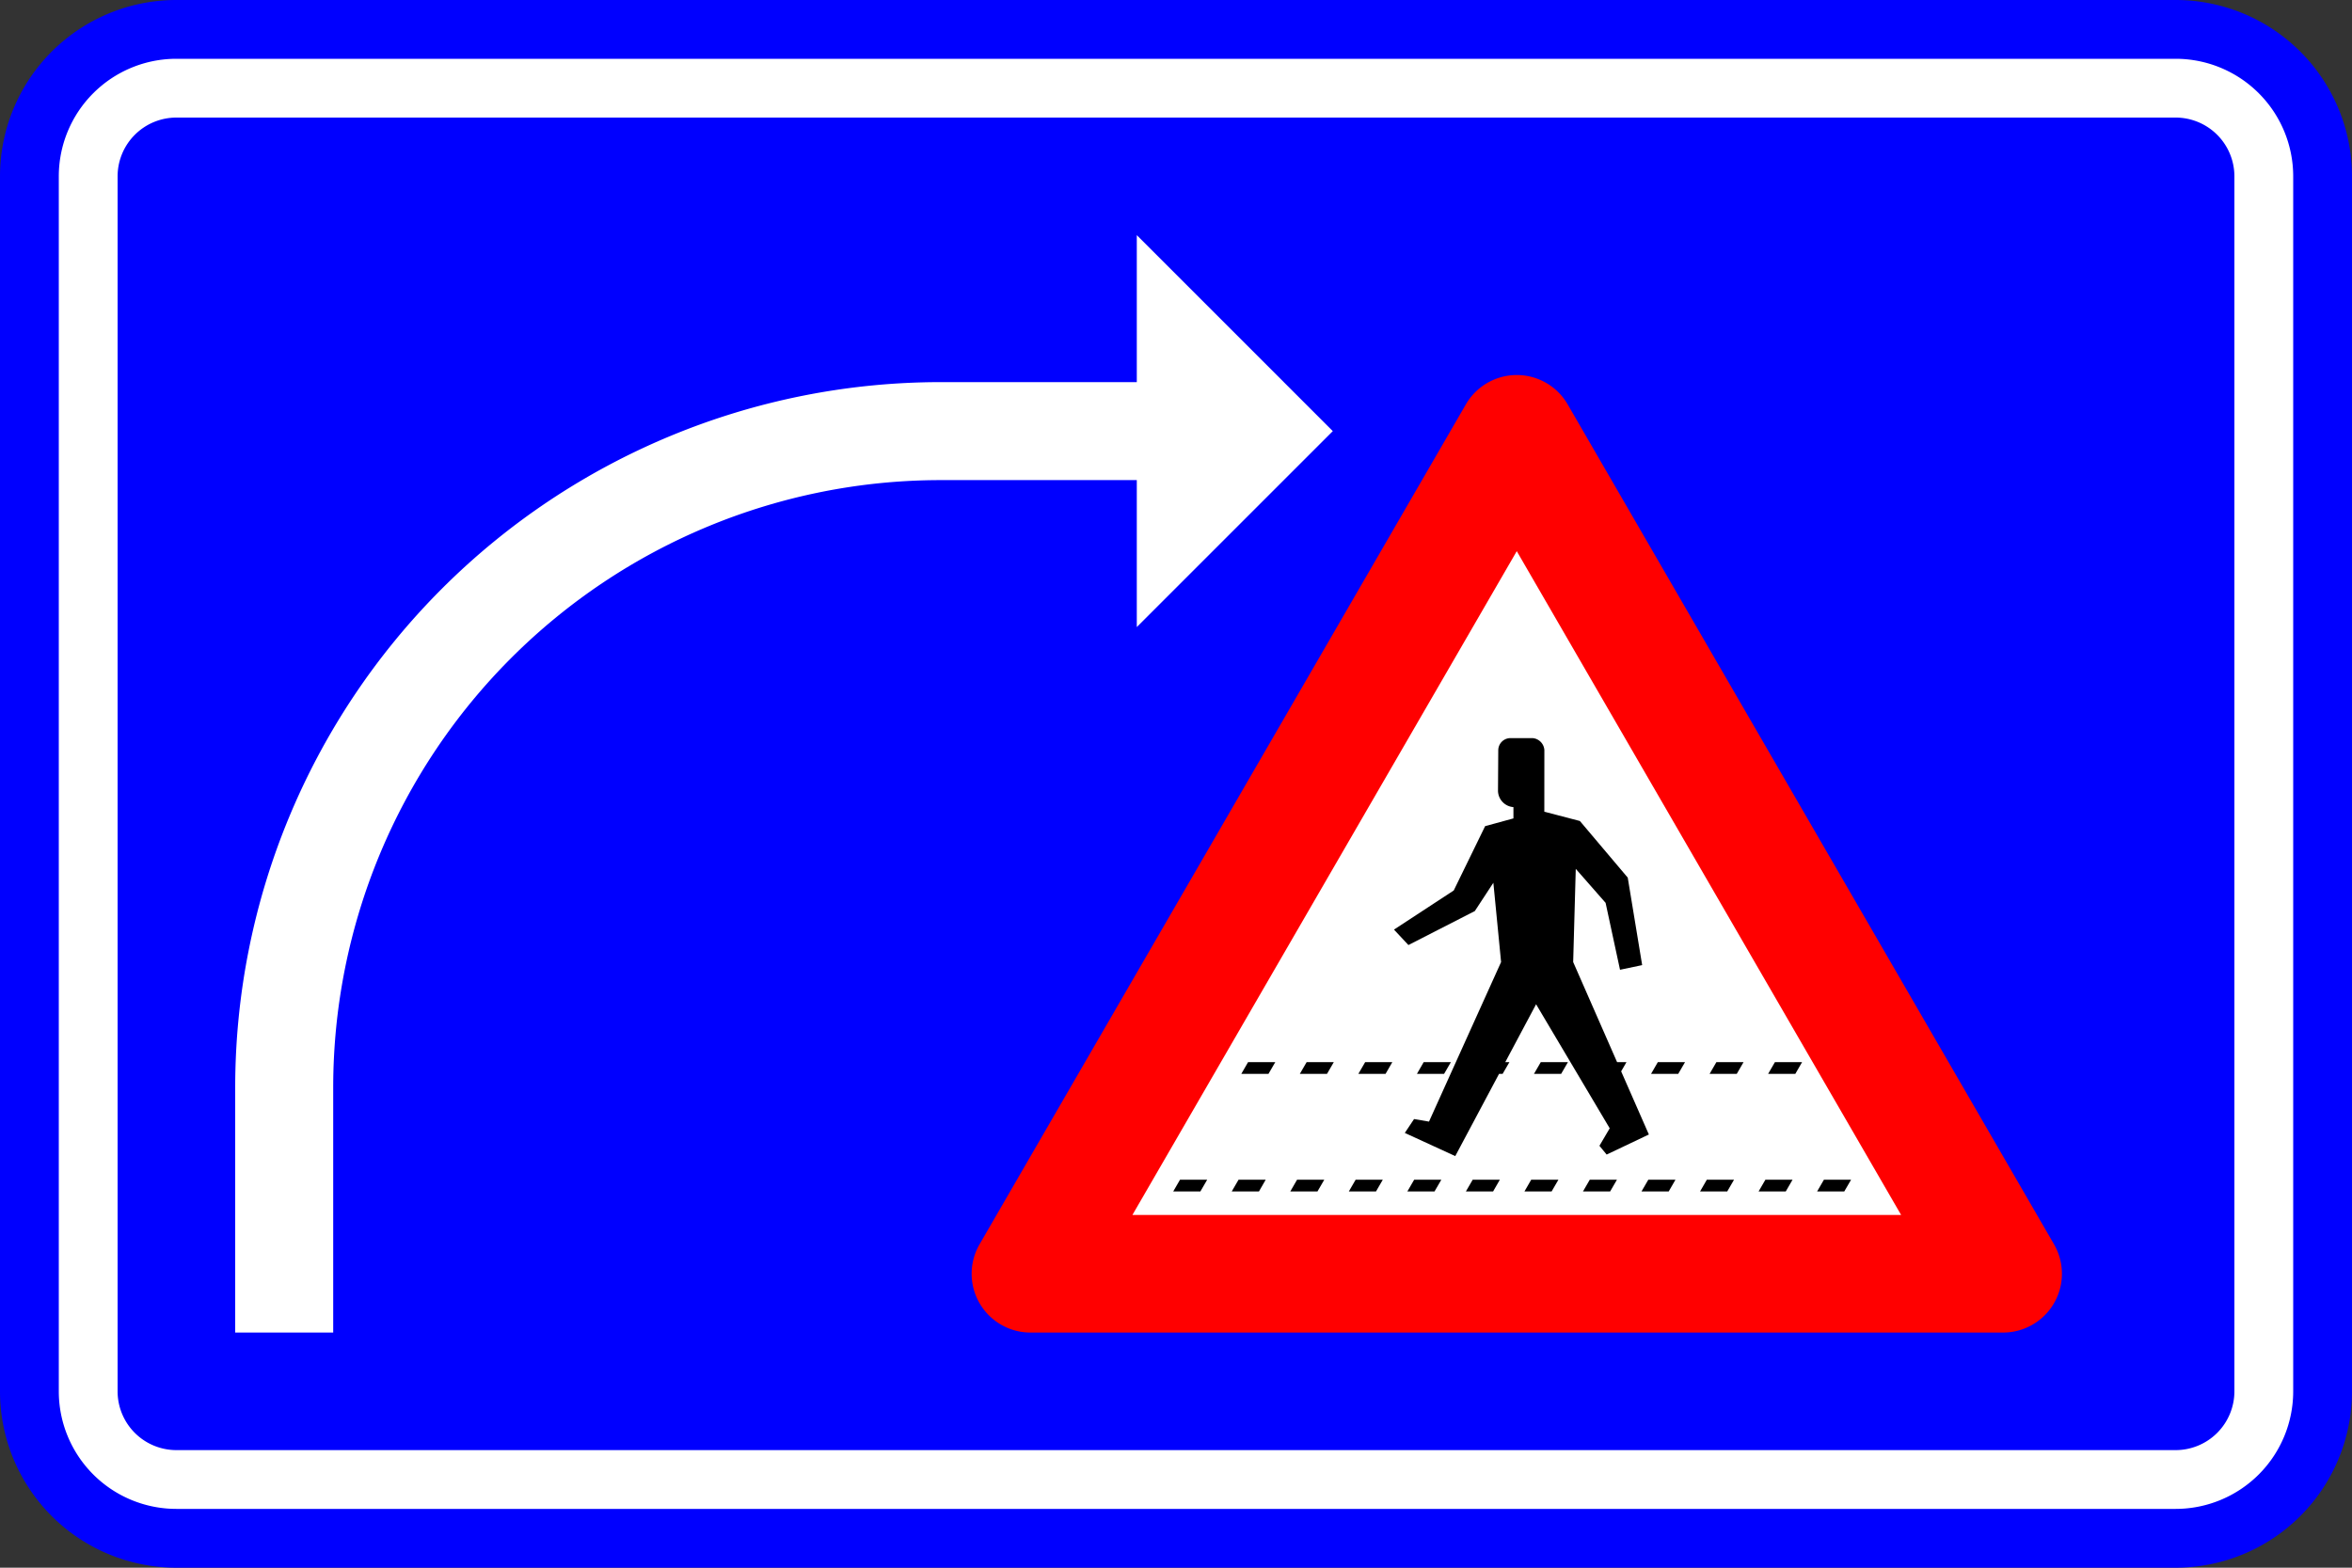 <?xml version="1.0" encoding="UTF-8"?>
<!DOCTYPE svg PUBLIC '-//W3C//DTD SVG 1.0//EN' 'http://www.w3.org/TR/2001/REC-SVG-20010904/DTD/svg10.dtd'>
<svg xmlns:xlink="http://www.w3.org/1999/xlink" xmlns="http://www.w3.org/2000/svg" width="600" height="400">
<rect width="100%" height="100%" fill="#333333" stroke="none"/>
<!--Gegenereerd door de SIMaD-toepassing (http://www.dlw.be).-->
<g style="stroke:none;fill-rule:evenodd;" transform="matrix(1,0,0,-1,0,400)">
<path d=" M0 45 L1.06581410364015E-13 355 A45 45 0 0 0 45 400 L555 400 A45 45 0 0 0 600 355 L600 45 A45 45 0 0 0 555 1.06581410364015E-13 L45 1.06581410364015E-13 A45 45 0 0 0 1.06581410364015E-13 45 Z" style="fill:rgb(0,0,255);" />
<path d=" M15 45 L15 355 A30 30 0 0 0 45 385 L555 385 A30 30 0 0 0 585 355 L585 45 A30 30 0 0 0 555 15 L45 15 A30 30 0 0 0 15 45 Z" style="fill:rgb(255,255,255);" />
<path d=" M30 45 L30 355 A15 15 0 0 0 45 370 L555 370 A15 15 0 0 0 570 355 L570 45 A15 15 0 0 0 555 30 L45 30 A15 15 0 0 0 30 45 Z" style="fill:rgb(0,0,255);" />
<path d=" M373.95 296.83 L249.888 82.515 A15 15 0 0 1 262.87 60 L511 60 A15 15 0 0 1 523.982 82.515 L523.98 82.52 L399.912 296.825 A15 15 0 0 1 373.948 296.825 Z" style="fill:rgb(255,0,0);" />
<path d=" M290 240 L290 277.5 L240 277.5 A155 155 0 0 1 85 122.5 L85 60 L60 60 L60 122.5 A180 180 0 0 0 240 302.5 L290 302.5 L290 340 L340 290 Z" style="fill:rgb(255,255,255);" />
<path d=" M288.88 90 L484.98 90 L386.93 259.37 Z" style="fill:rgb(255,255,255);" />
<path d=" M364.54 113.82 L360.73 114.47 L358.37 110.93 L371.24 105.02 L382.41 126 L383.32 126 L385.06 129 L384 129 L391.86 143.76 L410.64 112.11 L408.02 107.65 L409.86 105.41 L420.63 110.53 L413.56 126.64 L414.92 129 L412.52 129 L401.32 154.53 L401.98 178.31 L409.59 169.64 L413.27 152.56 L418.92 153.75 L415.24 176.07 L403.03 190.52 L393.96 192.89 L393.971 208.648 A3.28 3.28 0 0 1 390.948 211.671 L390.94 211.67 L385.295 211.67 A3.12 3.12 0 0 1 382.21 208.585 L382.21 208.58 L382.143 198.135 A4.25 4.25 0 0 1 386.086 194.061 L386.08 194.07 L386.08 191.18 L378.86 189.21 L370.85 172.79 L355.61 162.81 L359.29 158.87 L376.23 167.54 L380.96 174.76 L382.93 154.53 Z" style="fill:rgb(0,0,0);" />
<path d=" M422.92 129 L421.19 126 L428.12 126 L429.86 129 Z" style="fill:rgb(0,0,0);" />
<path d=" M333.33 129 L331.59 126 L338.52 126 L340.26 129 Z" style="fill:rgb(0,0,0);" />
<path d=" M348.26 129 L346.52 126 L353.46 126 L355.19 129 Z" style="fill:rgb(0,0,0);" />
<path d=" M390.62 99 L388.89 96 L395.82 96 L397.56 99 Z" style="fill:rgb(0,0,0);" />
<path d=" M375.69 99 L373.95 96 L380.89 96 L382.62 99 Z" style="fill:rgb(0,0,0);" />
<path d=" M405.56 99 L403.82 96 L410.75 96 L412.49 99 Z" style="fill:rgb(0,0,0);" />
<path d=" M345.83 99 L344.09 96 L351.02 96 L352.76 99 Z" style="fill:rgb(0,0,0);" />
<path d=" M360.76 99 L359.02 96 L365.95 96 L367.69 99 Z" style="fill:rgb(0,0,0);" />
<path d=" M420.49 99 L418.75 96 L425.69 96 L427.42 99 Z" style="fill:rgb(0,0,0);" />
<path d=" M437.86 129 L436.12 126 L443.05 126 L444.79 129 Z" style="fill:rgb(0,0,0);" />
<path d=" M435.42 99 L433.69 96 L440.62 96 L442.36 99 Z" style="fill:rgb(0,0,0);" />
<path d=" M452.79 129 L451.05 126 L457.99 126 L459.72 129 Z" style="fill:rgb(0,0,0);" />
<path d=" M450.36 99 L448.62 96 L455.55 96 L457.29 99 Z" style="fill:rgb(0,0,0);" />
<path d=" M465.29 99 L463.55 96 L470.48 96 L472.22 99 Z" style="fill:rgb(0,0,0);" />
<path d=" M301.03 99 L299.29 96 L306.22 96 L307.96 99 Z" style="fill:rgb(0,0,0);" />
<path d=" M363.19 129 L361.46 126 L368.39 126 L370.13 129 Z" style="fill:rgb(0,0,0);" />
<path d=" M393.06 129 L391.32 126 L398.25 126 L399.99 129 Z" style="fill:rgb(0,0,0);" />
<path d=" M318.39 129 L316.66 126 L323.59 126 L325.33 129 Z" style="fill:rgb(0,0,0);" />
<path d=" M330.89 99 L329.16 96 L336.09 96 L337.83 99 Z" style="fill:rgb(0,0,0);" />
<path d=" M315.96 99 L314.22 96 L321.16 96 L322.89 99 Z" style="fill:rgb(0,0,0);" />
</g>
</svg>
